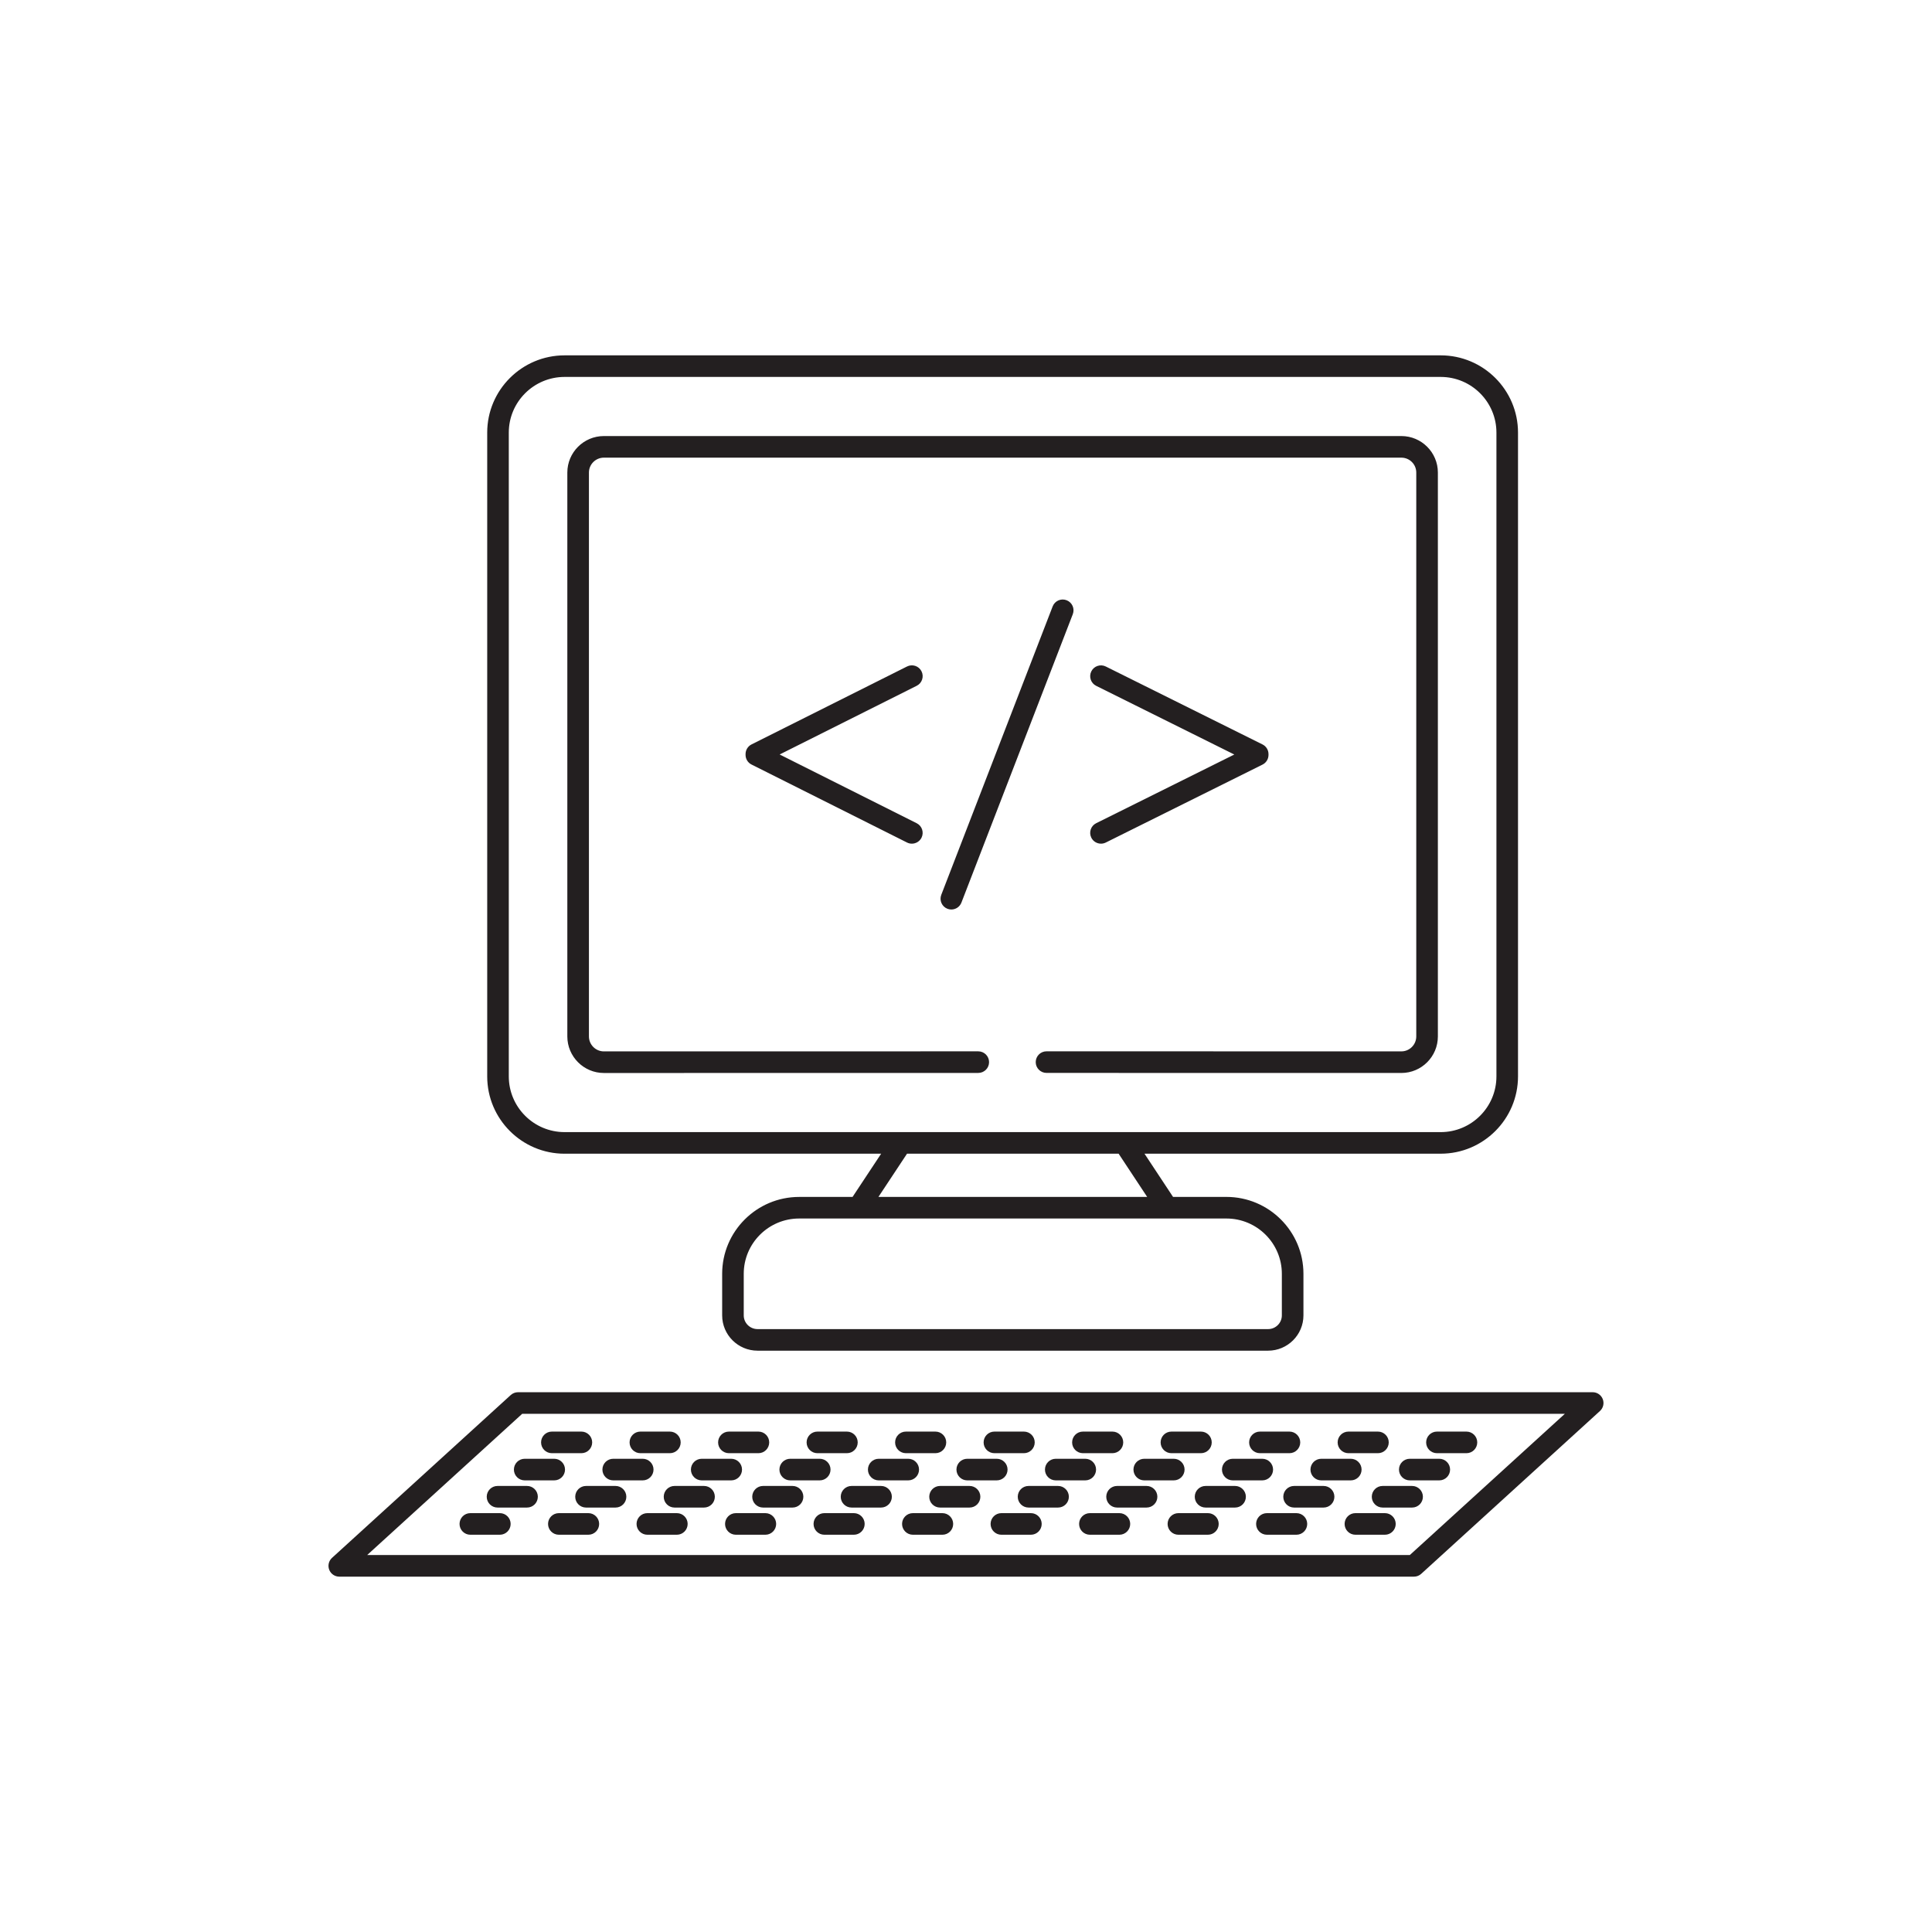 <?xml version="1.0" encoding="utf-8"?>
<!-- Generator: Adobe Illustrator 27.3.1, SVG Export Plug-In . SVG Version: 6.00 Build 0)  -->
<svg version="1.1" id="Layer_1" xmlns="http://www.w3.org/2000/svg" xmlns:xlink="http://www.w3.org/1999/xlink" x="0px" y="0px"
	 viewBox="0 0 1000 1000" style="enable-background:new 0 0 1000 1000;" xml:space="preserve">
<style type="text/css">
	.st0{fill:#231F20;stroke:#231F20;stroke-miterlimit:10;}
</style>
<g>
	<g>
		<path class="st0" d="M656.36,698.61H392.11c-9.83,0-17.82-7.97-17.82-17.76v-21.53c0-21.67,17.65-39.29,39.36-39.29h27.9
			l15.46-23.37H292.22c-21.8,0-39.54-17.72-39.54-39.51V223.91c0-21.77,17.74-39.48,39.54-39.48h453.49
			c21.79,0,39.51,17.71,39.51,39.48v333.23c0,21.79-17.72,39.51-39.51,39.51H591.46l15.44,23.37h27.9
			c21.7,0,39.36,17.63,39.36,39.29v21.53C674.16,690.64,666.17,698.61,656.36,698.61z M413.64,630.2
			c-16.09,0-29.18,13.06-29.18,29.12v21.53c0,4.18,3.43,7.59,7.65,7.59h264.25c4.2,0,7.62-3.4,7.62-7.59v-21.53
			c0-16.06-13.09-29.12-29.18-29.12h-30.56c-0.04,0-0.09,0-0.15,0H444.34c-0.05,0-0.1,0-0.14,0H413.64z M453.74,620.03h140.97
			l-15.44-23.37H469.2L453.74,620.03z M582.01,586.48h163.7c16.18,0,29.34-13.16,29.34-29.34V223.91
			c0-16.16-13.16-29.31-29.34-29.31H292.22c-16.19,0-29.37,13.15-29.37,29.31v333.23c0,16.18,13.17,29.34,29.37,29.34H582.01z"/>
	</g>
	<g>
		<path class="st0" d="M725.35,554.87l-183.67-0.03c-2.81,0-5.09-2.28-5.09-5.09s2.28-5.09,5.09-5.09l0,0l183.67,0.03
			c4.53,0,8.21-3.7,8.21-8.25V244.59c0-4.53-3.69-8.21-8.21-8.21H312.57c-4.54,0-8.24,3.69-8.24,8.21v291.86
			c0,4.55,3.7,8.25,8.24,8.25l193.78-0.03c2.81,0,5.09,2.28,5.09,5.09s-2.28,5.09-5.09,5.09l-193.78,0.03
			c-10.15,0-18.42-8.26-18.42-18.42V244.59c0-10.14,8.26-18.39,18.42-18.39h412.78c10.14,0,18.39,8.25,18.39,18.39v291.86
			C743.74,546.61,735.49,554.87,725.35,554.87z"/>
	</g>
	<g>
		<path class="st0" d="M492.41,470.26c-0.61,0-1.23-0.11-1.83-0.34c-2.62-1.01-3.92-3.96-2.91-6.58l57.65-149.28
			c1.01-2.62,3.96-3.93,6.58-2.91c2.62,1.01,3.92,3.96,2.91,6.58l-57.65,149.28C496.38,469.02,494.45,470.26,492.41,470.26z"/>
	</g>
	<g>
		<path class="st0" d="M471.97,436.18c-0.77,0-1.55-0.17-2.28-0.54l-80.49-40.37c-1.72-0.86-2.8-2.62-2.8-4.55v-0.41
			c0-1.92,1.09-3.69,2.81-4.55l80.49-40.34c2.52-1.26,5.57-0.24,6.83,2.27c1.26,2.51,0.25,5.57-2.27,6.83l-71.83,36l71.83,36.03
			c2.51,1.26,3.52,4.32,2.27,6.83C475.62,435.16,473.83,436.18,471.97,436.18z"/>
	</g>
	<g>
		<path class="st0" d="M569.87,436.18c-1.87,0-3.67-1.03-4.56-2.82c-1.25-2.52-0.23-5.57,2.29-6.82l72.4-36l-72.4-36
			c-2.52-1.25-3.54-4.3-2.29-6.82c1.25-2.52,4.31-3.54,6.82-2.29l81.12,40.34c1.73,0.86,2.82,2.62,2.82,4.55v0.44
			c0,1.93-1.09,3.69-2.82,4.55l-81.12,40.34C571.41,436.01,570.63,436.18,569.87,436.18z"/>
	</g>
	<g>
		<path class="st0" d="M731.88,815.57H175.61c-2.1,0-3.98-1.29-4.74-3.25c-0.76-1.96-0.24-4.18,1.32-5.6l92.51-84.28
			c0.93-0.85,2.16-1.33,3.42-1.33h556.26c2.1,0,3.98,1.29,4.74,3.25c0.76,1.96,0.24,4.18-1.32,5.6l-92.51,84.28
			C734.37,815.09,733.15,815.57,731.88,815.57z M188.75,805.39h541.16l81.34-74.1H270.09L188.75,805.39z"/>
	</g>
	<g>
		<path class="st0" d="M759.03,751.67h-15.27c-2.81,0-5.09-2.28-5.09-5.09s2.28-5.09,5.09-5.09h15.27c2.81,0,5.09,2.28,5.09,5.09
			S761.84,751.67,759.03,751.67z M713.22,751.67h-15.27c-2.81,0-5.09-2.28-5.09-5.09s2.28-5.09,5.09-5.09h15.27
			c2.81,0,5.09,2.28,5.09,5.09S716.03,751.67,713.22,751.67z M667.41,751.67h-15.27c-2.81,0-5.09-2.28-5.09-5.09
			s2.28-5.09,5.09-5.09h15.27c2.81,0,5.09,2.28,5.09,5.09S670.22,751.67,667.41,751.67z M621.6,751.67h-15.27
			c-2.81,0-5.09-2.28-5.09-5.09s2.28-5.09,5.09-5.09h15.27c2.81,0,5.09,2.28,5.09,5.09S624.41,751.67,621.6,751.67z M575.79,751.67
			h-15.27c-2.81,0-5.09-2.28-5.09-5.09s2.28-5.09,5.09-5.09h15.27c2.81,0,5.09,2.28,5.09,5.09S578.6,751.67,575.79,751.67z
			 M529.98,751.67h-15.27c-2.81,0-5.09-2.28-5.09-5.09s2.28-5.09,5.09-5.09h15.27c2.81,0,5.09,2.28,5.09,5.09
			S532.79,751.67,529.98,751.67z M484.17,751.67H468.9c-2.81,0-5.09-2.28-5.09-5.09s2.28-5.09,5.09-5.09h15.27
			c2.81,0,5.09,2.28,5.09,5.09S486.98,751.67,484.17,751.67z M438.36,751.67h-15.27c-2.81,0-5.09-2.28-5.09-5.09
			s2.28-5.09,5.09-5.09h15.27c2.81,0,5.09,2.28,5.09,5.09S441.17,751.67,438.36,751.67z M392.55,751.67h-15.27
			c-2.81,0-5.09-2.28-5.09-5.09s2.28-5.09,5.09-5.09h15.27c2.81,0,5.09,2.28,5.09,5.09S395.36,751.67,392.55,751.67z M346.73,751.67
			h-15.27c-2.81,0-5.09-2.28-5.09-5.09s2.28-5.09,5.09-5.09h15.27c2.81,0,5.09,2.28,5.09,5.09S349.54,751.67,346.73,751.67z
			 M300.92,751.67h-15.27c-2.81,0-5.09-2.28-5.09-5.09s2.28-5.09,5.09-5.09h15.27c2.81,0,5.09,2.28,5.09,5.09
			S303.73,751.67,300.92,751.67z"/>
	</g>
	<g>
		<path class="st0" d="M744.97,765.74H729.7c-2.81,0-5.09-2.28-5.09-5.09s2.28-5.09,5.09-5.09h15.27c2.81,0,5.09,2.28,5.09,5.09
			S747.78,765.74,744.97,765.74z M699.16,765.74h-15.27c-2.81,0-5.09-2.28-5.09-5.09s2.28-5.09,5.09-5.09h15.27
			c2.81,0,5.09,2.28,5.09,5.09S701.97,765.74,699.16,765.74z M653.35,765.74h-15.27c-2.81,0-5.09-2.28-5.09-5.09
			s2.28-5.09,5.09-5.09h15.27c2.81,0,5.09,2.28,5.09,5.09S656.15,765.74,653.35,765.74z M607.54,765.74h-15.27
			c-2.81,0-5.09-2.28-5.09-5.09s2.28-5.09,5.09-5.09h15.27c2.81,0,5.09,2.28,5.09,5.09S610.34,765.74,607.54,765.74z M561.73,765.74
			h-15.27c-2.81,0-5.09-2.28-5.09-5.09s2.28-5.09,5.09-5.09h15.27c2.81,0,5.09,2.28,5.09,5.09S564.53,765.74,561.73,765.74z
			 M515.92,765.74h-15.27c-2.81,0-5.09-2.28-5.09-5.09s2.28-5.09,5.09-5.09h15.27c2.81,0,5.09,2.28,5.09,5.09
			S518.72,765.74,515.92,765.74z M470.1,765.74h-15.27c-2.81,0-5.09-2.28-5.09-5.09s2.28-5.09,5.09-5.09h15.27
			c2.81,0,5.09,2.28,5.09,5.09S472.91,765.74,470.1,765.74z M424.29,765.74h-15.27c-2.81,0-5.09-2.28-5.09-5.09s2.28-5.09,5.09-5.09
			h15.27c2.81,0,5.09,2.28,5.09,5.09S427.1,765.74,424.29,765.74z M378.48,765.74h-15.27c-2.81,0-5.09-2.28-5.09-5.09
			s2.28-5.09,5.09-5.09h15.27c2.81,0,5.09,2.28,5.09,5.09S381.29,765.74,378.48,765.74z M332.67,765.74H317.4
			c-2.81,0-5.09-2.28-5.09-5.09s2.28-5.09,5.09-5.09h15.27c2.81,0,5.09,2.28,5.09,5.09S335.48,765.74,332.67,765.74z M286.86,765.74
			h-15.27c-2.81,0-5.09-2.28-5.09-5.09s2.28-5.09,5.09-5.09h15.27c2.81,0,5.09,2.28,5.09,5.09S289.67,765.74,286.86,765.74z"/>
	</g>
	<g>
		<path class="st0" d="M730.9,779.81h-15.27c-2.81,0-5.09-2.28-5.09-5.09s2.28-5.09,5.09-5.09h15.27c2.81,0,5.09,2.28,5.09,5.09
			S733.71,779.81,730.9,779.81z M685.09,779.81h-15.27c-2.81,0-5.09-2.28-5.09-5.09s2.28-5.09,5.09-5.09h15.27
			c2.81,0,5.09,2.28,5.09,5.09S687.9,779.81,685.09,779.81z M639.27,779.81H624c-2.81,0-5.09-2.28-5.09-5.09s2.28-5.09,5.09-5.09
			h15.27c2.81,0,5.09,2.28,5.09,5.09S642.08,779.81,639.27,779.81z M593.46,779.81h-15.27c-2.81,0-5.09-2.28-5.09-5.09
			s2.28-5.09,5.09-5.09h15.27c2.81,0,5.09,2.28,5.09,5.09S596.27,779.81,593.46,779.81z M547.65,779.81h-15.27
			c-2.81,0-5.09-2.28-5.09-5.09s2.28-5.09,5.09-5.09h15.27c2.81,0,5.09,2.28,5.09,5.09S550.46,779.81,547.65,779.81z M501.84,779.81
			h-15.27c-2.81,0-5.09-2.28-5.09-5.09s2.28-5.09,5.09-5.09h15.27c2.81,0,5.09,2.28,5.09,5.09S504.65,779.81,501.84,779.81z
			 M456.03,779.81h-15.27c-2.81,0-5.09-2.28-5.09-5.09s2.28-5.09,5.09-5.09h15.27c2.81,0,5.09,2.28,5.09,5.09
			S458.84,779.81,456.03,779.81z M410.22,779.81h-15.27c-2.81,0-5.09-2.28-5.09-5.09s2.28-5.09,5.09-5.09h15.27
			c2.81,0,5.09,2.28,5.09,5.09S413.03,779.81,410.22,779.81z M364.41,779.81h-15.27c-2.81,0-5.09-2.28-5.09-5.09
			s2.28-5.09,5.09-5.09h15.27c2.81,0,5.09,2.28,5.09,5.09S367.22,779.81,364.41,779.81z M318.6,779.81h-15.27
			c-2.81,0-5.09-2.28-5.09-5.09s2.28-5.09,5.09-5.09h15.27c2.81,0,5.09,2.28,5.09,5.09S321.41,779.81,318.6,779.81z M272.79,779.81
			h-15.27c-2.81,0-5.09-2.28-5.09-5.09s2.28-5.09,5.09-5.09h15.27c2.81,0,5.09,2.28,5.09,5.09S275.6,779.81,272.79,779.81z"/>
	</g>
	<g>
		<path class="st0" d="M716.83,793.88h-15.27c-2.81,0-5.09-2.28-5.09-5.09s2.28-5.09,5.09-5.09h15.27c2.81,0,5.09,2.28,5.09,5.09
			S719.64,793.88,716.83,793.88z M671.02,793.88h-15.27c-2.81,0-5.09-2.28-5.09-5.09s2.28-5.09,5.09-5.09h15.27
			c2.81,0,5.09,2.28,5.09,5.09S673.83,793.88,671.02,793.88z M625.21,793.88h-15.27c-2.81,0-5.09-2.28-5.09-5.09
			s2.28-5.09,5.09-5.09h15.27c2.81,0,5.09,2.28,5.09,5.09S628.01,793.88,625.21,793.88z M579.4,793.88h-15.27
			c-2.81,0-5.09-2.28-5.09-5.09s2.28-5.09,5.09-5.09h15.27c2.81,0,5.09,2.28,5.09,5.09S582.2,793.88,579.4,793.88z M533.59,793.88
			h-15.27c-2.81,0-5.09-2.28-5.09-5.09s2.28-5.09,5.09-5.09h15.27c2.81,0,5.09,2.28,5.09,5.09S536.39,793.88,533.59,793.88z
			 M487.78,793.88H472.5c-2.81,0-5.09-2.28-5.09-5.09s2.28-5.09,5.09-5.09h15.27c2.81,0,5.09,2.28,5.09,5.09
			S490.59,793.88,487.78,793.88z M441.96,793.88h-15.27c-2.81,0-5.09-2.28-5.09-5.09s2.28-5.09,5.09-5.09h15.27
			c2.81,0,5.09,2.28,5.09,5.09S444.77,793.88,441.96,793.88z M396.15,793.88h-15.27c-2.81,0-5.09-2.28-5.09-5.09
			s2.28-5.09,5.09-5.09h15.27c2.81,0,5.09,2.28,5.09,5.09S398.96,793.88,396.15,793.88z M350.34,793.88h-15.27
			c-2.81,0-5.09-2.28-5.09-5.09s2.28-5.09,5.09-5.09h15.27c2.81,0,5.09,2.28,5.09,5.09S353.15,793.88,350.34,793.88z M304.53,793.88
			h-15.27c-2.81,0-5.09-2.28-5.09-5.09s2.28-5.09,5.09-5.09h15.27c2.81,0,5.09,2.28,5.09,5.09S307.34,793.88,304.53,793.88z
			 M258.72,793.88h-15.27c-2.81,0-5.09-2.28-5.09-5.09s2.28-5.09,5.09-5.09h15.27c2.81,0,5.09,2.28,5.09,5.09
			S261.53,793.88,258.72,793.88z"/>
	</g>
</g>
</svg>